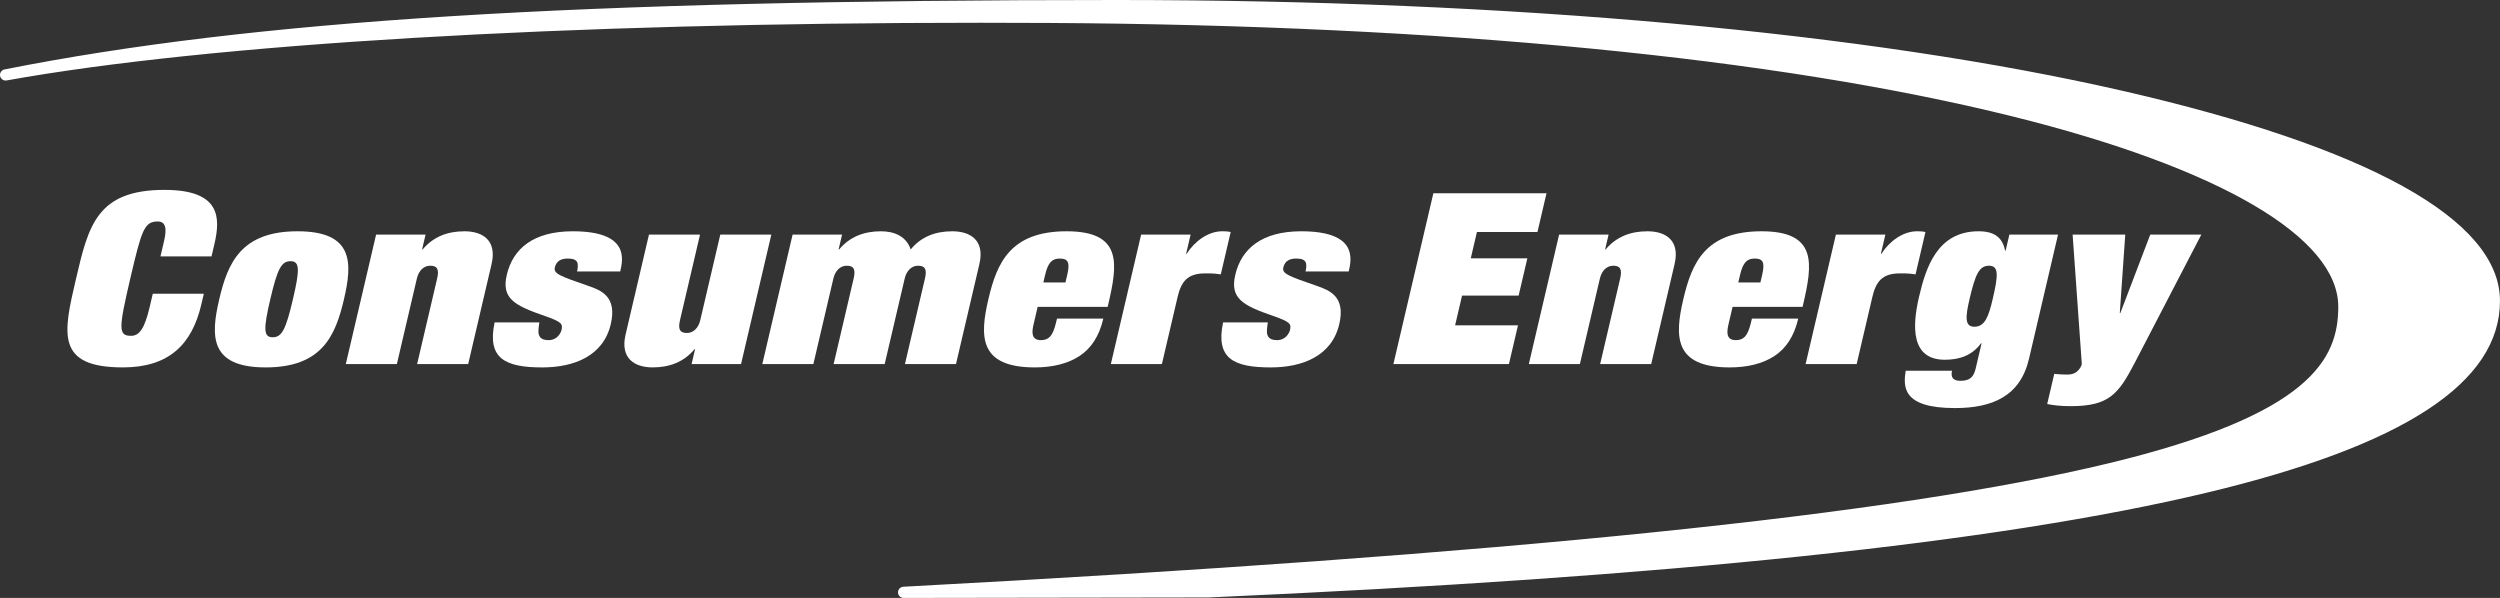 <?xml version="1.0" encoding="UTF-8"?><svg id="Layer_1" xmlns="http://www.w3.org/2000/svg" viewBox="0 0 4505 1077.52"><rect x="0" y="0" width="4505" height="1077.52" fill="#333333" stroke="none"/><defs><style>.cls-1{fill:#fff;}</style></defs><g id="For_Extra_Large_Designs_Stacked_Logo"><path class="cls-1" d="m3827.03,164.17C3366.81,58.3,2722.18,0,2011.87,0,1036.88,0,456.36,36.24,8.15,125.1c-5.44,1.08-9,6.33-7.97,11.79,1.03,5.45,6.21,9.05,11.73,8.07C379,78.9,1018.58,41.01,1766.66,41.01c41.45,0,82.79.12,124.01.36,709.1,4.02,1309.76,62.35,1737.01,168.68,372.35,92.66,585.89,217.56,585.89,342.7,0,94.78-50.23,194.59-414.58,282.31-387.79,93.38-1077.7,164-2171.17,222.26-5.48.29-9.72,4.89-9.57,10.37.15,5.48,4.62,9.83,10.11,9.83h.02l549.61-.88c833.29-36.83,1421.65-98.59,1798.68-188.82,355.51-85.08,528.32-198.12,528.32-345.57s-240.77-277.52-677.97-378.08"/><path class="cls-1" d="m295,437.02c3.12-13.36,8.88-37.92-10.57-37.92-24.66,0-29.23,15.5-49.7,103.01-21.08,90.11-21.75,103.05,1.51,103.05,15.17,0,24.57-13.81,33.54-52.17l5.55-23.72h91.97l-4.52,19.4c-16.85,72-58.3,113.38-141.29,113.38-121.87,0-107.43-61.65-84.45-159.94,22.29-95.27,37.42-159.94,159.28-159.94,101.01,0,101.27,49.58,90.07,97.45l-5.24,22.4h-91.99l5.85-25Z"/><path class="cls-1" d="m619.85,539.19c-15.43,65.95-39.64,122.88-141.13,122.88s-99.06-56.93-83.63-122.88c15.33-65.53,39.54-122.43,141.01-122.43s99.09,56.9,83.75,122.43m-128.41,68.55c16.59,0,23.7-14.24,36.42-68.55,12.72-54.31,12.25-68.53-4.36-68.53s-23.7,14.22-36.42,68.53c-12.7,54.31-12.25,68.55,4.36,68.55"/><path class="cls-1" d="m787.78,501.69c4.12-17.66-.81-22.86-12.68-22.86s-20.71,9.5-23.84,22.86l-36.1,154.33h-91.99l54.55-233.21h89.15l-6.26,26.71h.97c19.09-22.84,44.66-32.75,75.47-32.75,32.71,0,58.77,16.36,48.78,59.05l-42.16,180.2h-92l36.11-154.33Z"/><path class="cls-1" d="m971.9,581.01c-1.38,9.92-2.62,17.25-.61,22.85,2.01,5.61,6.91,9.05,17.33,9.05,16.13,0,22.2-13.81,23.19-18.1,2.62-11.21.61-14.67-30.08-25.43-54.83-18.98-78.46-31.47-68.47-74.16,10.99-46.99,47.75-78.46,118.88-78.46,102.44,0,90.52,50.87,85.48,72.43h-77.77c1.44-6.04,2.09-12.94.15-16.82-2.32-4.31-7.04-6.47-16.99-6.47s-20.15,3.03-23.18,15.97c-2.61,11.19,8.71,15.5,60.05,33.19,23.68,8.18,52.35,19.4,40.76,68.96-13.5,57.79-66.63,78.05-123.52,78.05-66.86,0-99.65-15.97-85.84-81.06h80.61Z"/><path class="cls-1" d="m1252.47,629.3h-.96c-19.09,22.85-44.64,32.75-75.47,32.75-32.7,0-58.76-16.36-48.77-59.05l42.16-180.2h92l-36.12,154.34c-4.12,17.66.83,22.86,12.68,22.86s20.71-9.49,23.85-22.86l36.11-154.34h91.98l-54.55,233.24h-89.15l6.25-26.73Z"/><path class="cls-1" d="m1666.82,501.69c4.14-17.66-.83-22.86-12.68-22.86s-20.71,9.5-23.83,22.86l-36.11,154.33h-91.99l36.11-154.33c4.14-17.66-.83-22.86-12.68-22.86s-20.71,9.5-23.84,22.86l-36.11,154.33h-91.99l54.55-233.21h89.15l-6.26,26.71h.95c19.1-22.84,44.64-32.75,75.48-32.75,24.66,0,45.68,9.47,53.51,32.75,18.62-22.84,44.17-32.75,75.01-32.75,32.71,0,58.77,16.36,48.77,59.05l-42.16,180.2h-91.99l36.1-154.33Z"/><path class="cls-1" d="m1862.7,583.61c-2.94,12.51-5.92,29.31,13.05,29.31s23.45-15.09,28.99-38.81h83.45c-7.45,31.9-22.08,53.9-43.32,67.71-21.26,13.79-48.84,20.26-80.14,20.26-101.49,0-99.07-56.91-83.66-122.88,15.34-65.53,39.57-122.43,141.04-122.43s91.83,59.5,74.8,132.36l-.92,3.87h-126.14l-7.14,30.61Zm60.5-88.38c5.35-22.85,1.17-29.31-13.54-29.31-13.26,0-20.96,6.45-26.31,29.31l-3.21,13.81h39.82l3.24-13.81Z"/><path class="cls-1" d="m2056.31,422.8h89.15l-8.07,34.5h.95c14.25-22.44,38.88-40.54,64.02-40.54,9.97,0,12.6.86,15.35,1.3l-17.85,76.3c-3.22-.43-6.92-.86-11.08-1.29-4.17-.42-7.96-.42-17.44-.42-31.77,0-42.89,15.09-49.35,42.67l-28.24,120.7h-91.99l54.55-233.22Z"/><path class="cls-1" d="m2284.61,581.01c-1.37,9.92-2.61,17.25-.6,22.85,2.01,5.61,6.91,9.05,17.33,9.05,16.12,0,22.19-13.79,23.19-18.1,2.63-11.21.58-14.67-30.08-25.43-54.84-18.98-78.47-31.47-68.47-74.16,10.99-46.99,47.74-78.46,118.87-78.46,102.44,0,90.53,50.87,85.51,72.43h-77.79c1.41-6.04,2.09-12.94.15-16.82-2.31-4.31-7.04-6.47-16.99-6.47s-20.15,3.03-23.17,15.97c-2.62,11.19,8.71,15.5,60.05,33.19,23.68,8.18,52.36,19.4,40.77,68.96-13.5,57.79-66.63,78.05-123.52,78.05-66.86,0-99.65-15.97-85.84-81.06h80.61Z"/><polygon class="cls-1" points="2582.93 348.21 2786.83 348.21 2770.49 418.07 2661.43 418.07 2650.34 465.47 2752.3 465.47 2736.55 532.72 2634.61 532.72 2622.12 586.19 2735.44 586.19 2719.09 656.02 2510.91 656.02 2582.93 348.21"/><path class="cls-1" d="m2919.57,501.69c4.14-17.66-.82-22.86-12.66-22.86s-20.73,9.5-23.85,22.86l-36.11,154.33h-91.99l54.55-233.21h89.15l-6.24,26.71h.94c19.09-22.84,44.66-32.75,75.48-32.75,32.73,0,58.77,16.36,48.77,59.05l-42.15,180.2h-91.99l36.11-154.33Z"/><path class="cls-1" d="m3114.95,583.61c-2.94,12.51-5.91,29.31,13.05,29.31s23.44-15.09,28.99-38.81h83.47c-7.47,31.9-22.1,53.9-43.34,67.71-21.26,13.79-48.84,20.26-80.14,20.26-101.49,0-99.07-56.91-83.64-122.88,15.34-65.53,39.54-122.43,141.01-122.43s91.83,59.5,74.8,132.36l-.92,3.87h-126.13l-7.15,30.61Zm60.5-88.38c5.34-22.85,1.16-29.31-13.53-29.31-13.28,0-20.98,6.45-26.3,29.31l-3.24,13.81h39.83l3.24-13.81Z"/><path class="cls-1" d="m3308.27,422.8h89.15l-8.07,34.5h.96c14.24-22.44,38.86-40.54,64-40.54,9.97,0,12.6.86,15.35,1.3l-17.85,76.3c-3.22-.43-6.92-.86-11.07-1.29-4.18-.42-7.97-.42-17.45-.42-31.77,0-42.89,15.09-49.34,42.67l-28.24,120.7h-91.99l54.55-233.22Z"/><path class="cls-1" d="m3620.85,422.8h87.72l-52.31,223.75c-15.84,67.68-66.31,88.79-133.64,88.79-96.26,0-92.68-39.65-88.6-67.23h83.47c-1.43,6.02-.53,10.33,1.24,12.93,2.88,3.87,7.32,5.17,13.96,5.17,15.65,0,23.59-5.61,27.33-21.56l10.79-46.13h-.96c-16.72,22.86-40.14,29.74-65.27,29.74-60.7,0-59.2-59.05-46.5-113.38,12.31-52.59,32.85-118.12,107.29-118.12,28.94,0,43.29,11.64,47.79,34.91h.96l6.75-28.88Zm-36.81,56.04c-18.02,0-24.8,16.82-34.99,60.36-7.54,32.32-8.75,49.57,8.8,49.57,18.5,0,25.38-17.25,32.92-49.57,10.2-43.55,11.29-60.36-6.73-60.36"/><path class="cls-1" d="m3734.85,422.8h94.85l-9.84,141.4h.94l53.94-141.4h92.01l-119.98,231.07c-29.12,55.61-45.75,78.03-114.98,78.03-19.92,0-31.84-1.73-42.73-3.88l12.7-54.33c7.87.87,15.83,1.3,23.9,1.3,7.59,0,13.77-2.15,18.12-6.47,4.21-3.88,6.64-8.18,7.66-12.51l-16.57-233.22Z"/></g></svg>